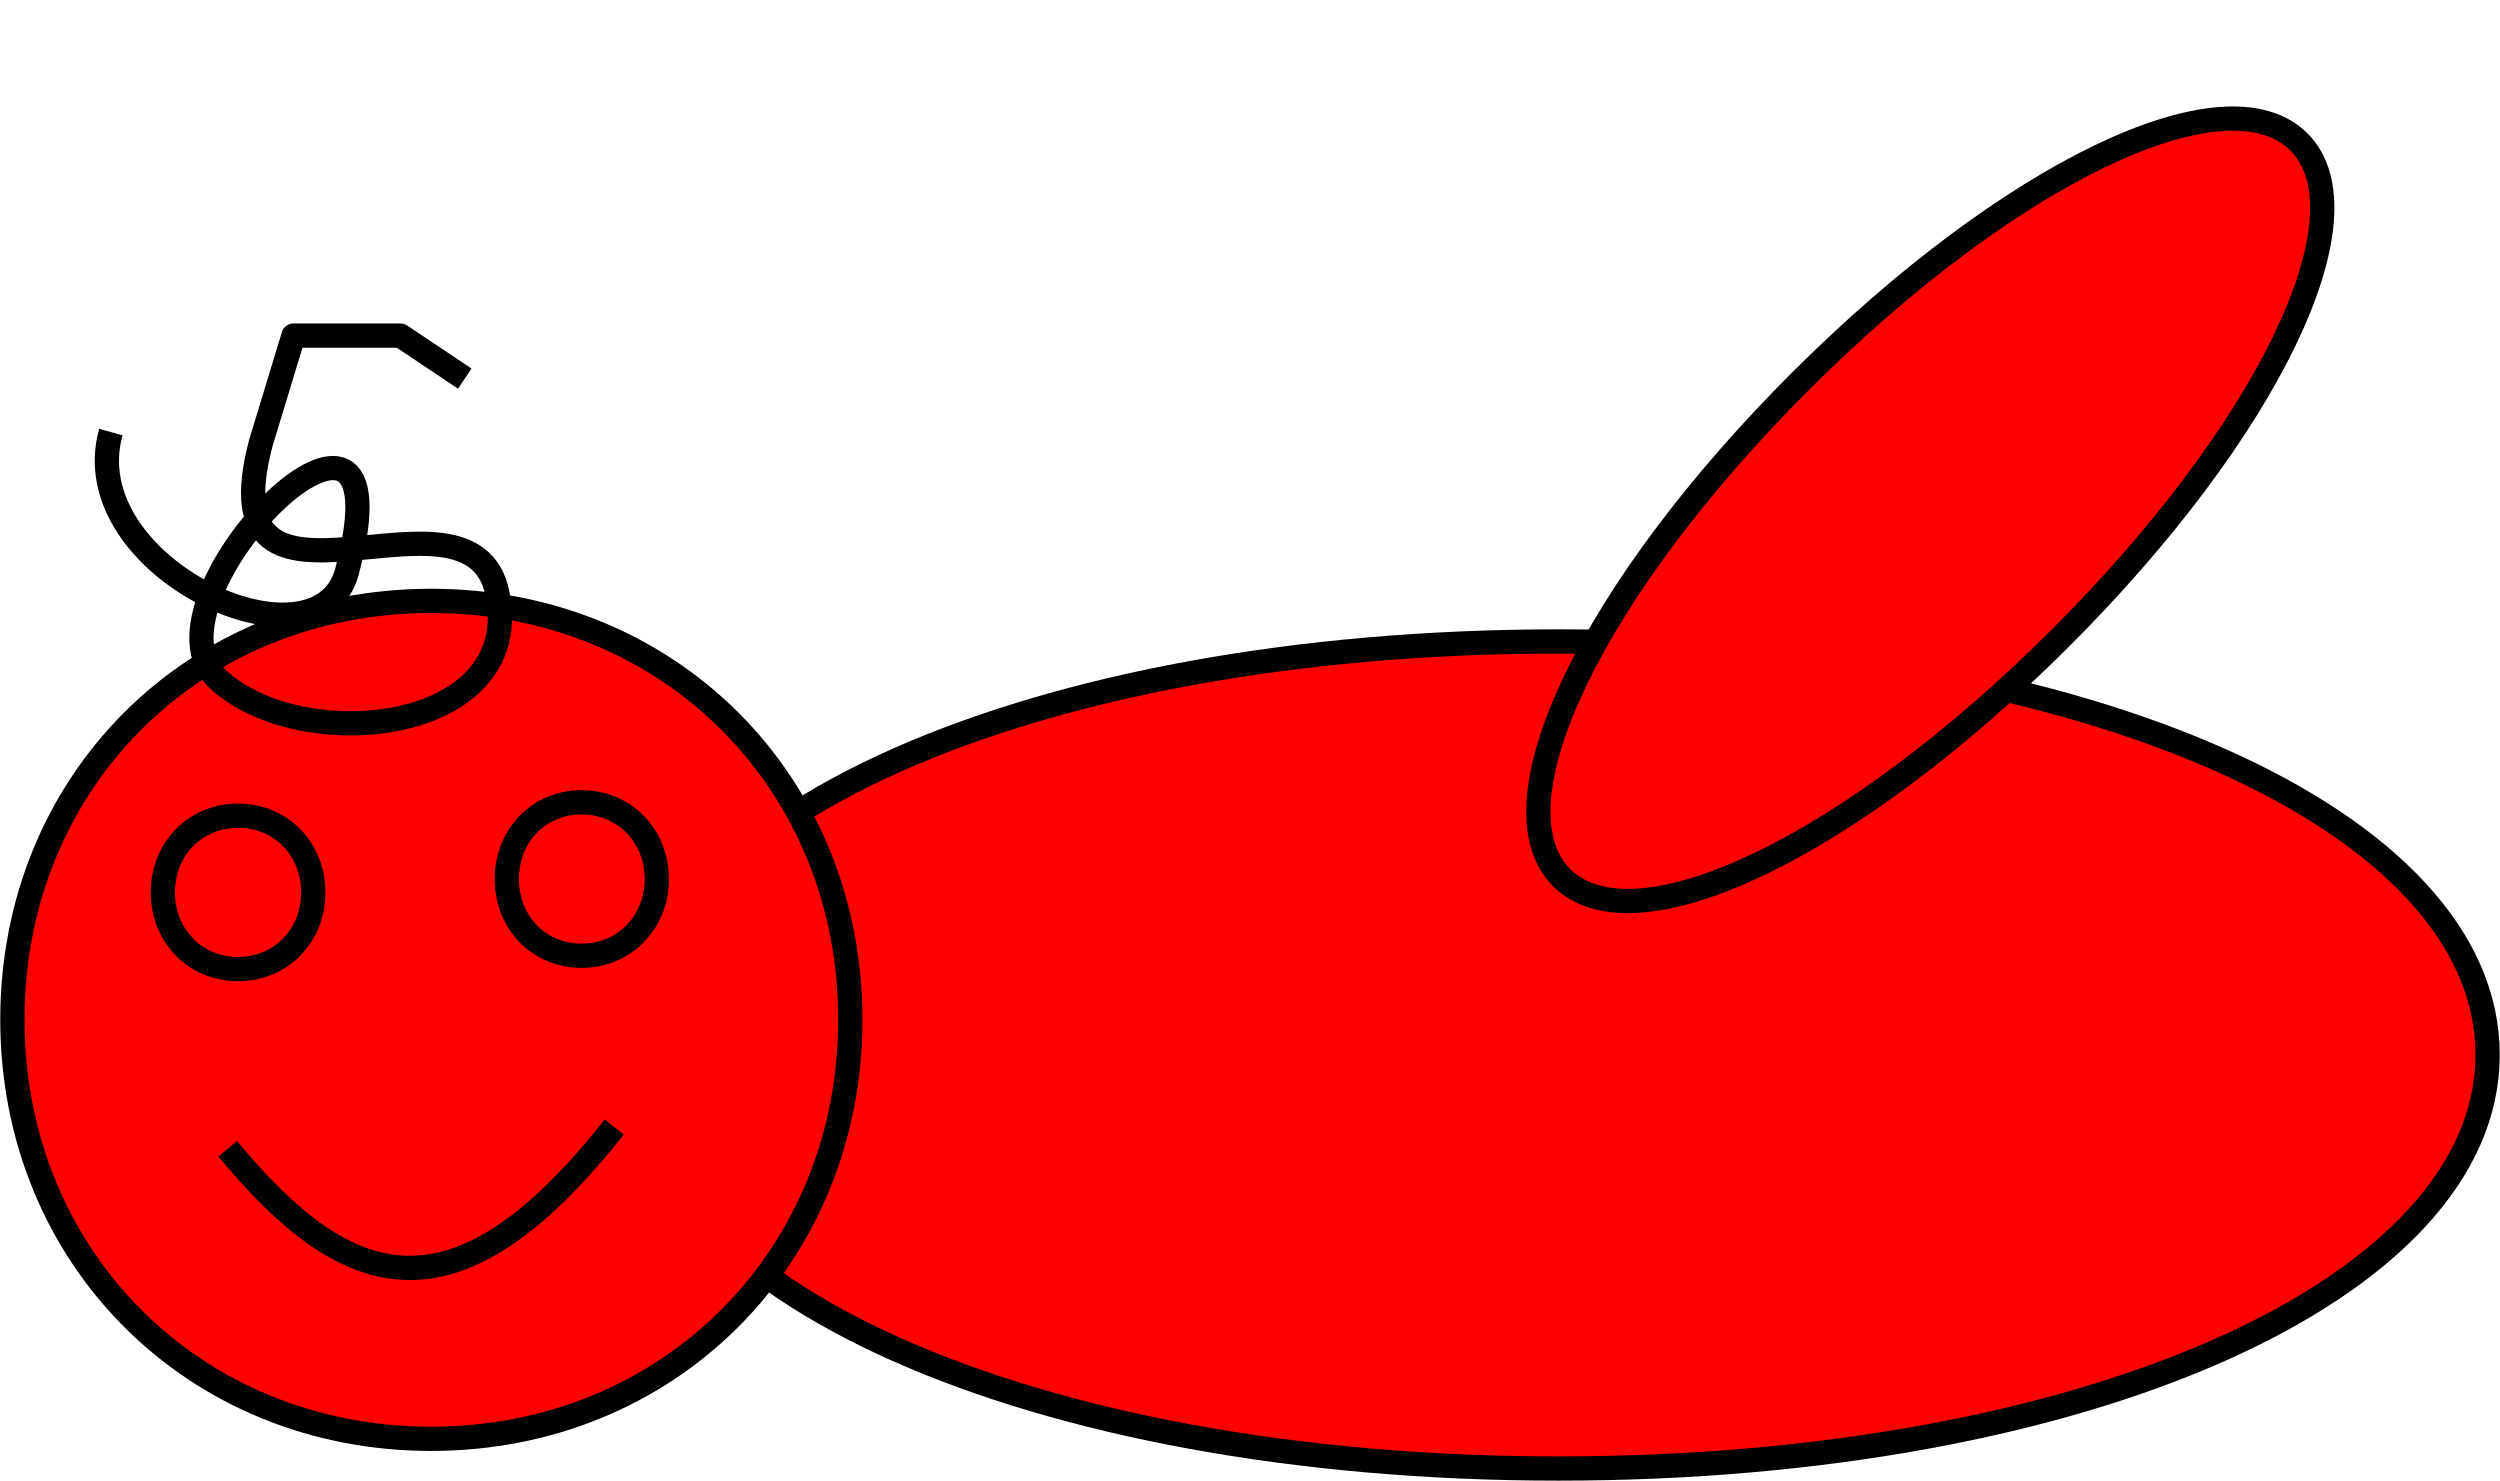 <?xml version="1.0" encoding="UTF-8"?>

<svg version="1.2" baseProfile="tiny" width="50.51mm" height="29.93mm" viewBox="2274 10974 5051 2993" preserveAspectRatio="xMidYMid" fill-rule="evenodd" stroke-width="28.222" stroke-linejoin="round" xmlns="http://www.w3.org/2000/svg" xmlns:ooo="http://xml.openoffice.org/svg/export" xmlns:xlink="http://www.w3.org/1999/xlink" xml:space="preserve">
 <defs class="ClipPathGroup">
  <clipPath id="presentation_clip_path" clipPathUnits="userSpaceOnUse">
   <rect x="2274" y="10974" width="5051" height="2993"/>
  </clipPath>
 </defs>
 <defs class="TextShapeIndex">
  <g ooo:slide="id1" ooo:id-list="id3 id4 id5 id6 id7 id8 id9"/>
 </defs>
 <defs class="EmbeddedBulletChars">
  <g id="bullet-char-template(57356)" transform="scale(0,-0)">
   <path d="M 580,1141 L 1163,571 580,0 -4,571 580,1141 Z"/>
  </g>
  <g id="bullet-char-template(57354)" transform="scale(0,-0)">
   <path d="M 8,1128 L 1137,1128 1137,0 8,0 8,1128 Z"/>
  </g>
  <g id="bullet-char-template(10146)" transform="scale(0,-0)">
   <path d="M 174,0 L 602,739 174,1481 1456,739 174,0 Z M 1358,739 L 309,1346 659,739 1358,739 Z"/>
  </g>
  <g id="bullet-char-template(10132)" transform="scale(0,-0)">
   <path d="M 2015,739 L 1276,0 717,0 1260,543 174,543 174,936 1260,936 717,1481 1274,1481 2015,739 Z"/>
  </g>
  <g id="bullet-char-template(10007)" transform="scale(0,-0)">
   <path d="M 0,-2 C -7,14 -16,27 -25,37 L 356,567 C 262,823 215,952 215,954 215,979 228,992 255,992 264,992 276,990 289,987 310,991 331,999 354,1012 L 381,999 492,748 772,1049 836,1024 860,1049 C 881,1039 901,1025 922,1006 886,937 835,863 770,784 769,783 710,716 594,584 L 774,223 C 774,196 753,168 711,139 L 727,119 C 717,90 699,76 672,76 641,76 570,178 457,381 L 164,-76 C 142,-110 111,-127 72,-127 30,-127 9,-110 8,-76 1,-67 -2,-52 -2,-32 -2,-23 -1,-13 0,-2 Z"/>
  </g>
  <g id="bullet-char-template(10004)" transform="scale(0,-0)">
   <path d="M 285,-33 C 182,-33 111,30 74,156 52,228 41,333 41,471 41,549 55,616 82,672 116,743 169,778 240,778 293,778 328,747 346,684 L 369,508 C 377,444 397,411 428,410 L 1163,1116 C 1174,1127 1196,1133 1229,1133 1271,1133 1292,1118 1292,1087 L 1292,965 C 1292,929 1282,901 1262,881 L 442,47 C 390,-6 338,-33 285,-33 Z"/>
  </g>
  <g id="bullet-char-template(9679)" transform="scale(0,-0)">
   <path d="M 813,0 C 632,0 489,54 383,161 276,268 223,411 223,592 223,773 276,916 383,1023 489,1130 632,1184 813,1184 992,1184 1136,1130 1245,1023 1353,916 1407,772 1407,592 1407,412 1353,268 1245,161 1136,54 992,0 813,0 Z"/>
  </g>
  <g id="bullet-char-template(8226)" transform="scale(0,-0)">
   <path d="M 346,457 C 273,457 209,483 155,535 101,586 74,649 74,723 74,796 101,859 155,911 209,963 273,989 346,989 419,989 480,963 531,910 582,859 608,796 608,723 608,648 583,586 532,535 482,483 420,457 346,457 Z"/>
  </g>
  <g id="bullet-char-template(8211)" transform="scale(0,-0)">
   <path d="M -4,459 L 1135,459 1135,606 -4,606 -4,459 Z"/>
  </g>
 </defs>
 <defs class="TextEmbeddedBitmaps"/>
 <g class="SlideGroup">
  <g>
   <g id="id1" class="Slide" clip-path="url(#presentation_clip_path)">
    <g class="Page">
     <g class="com.sun.star.drawing.CustomShape">
      <g id="id3">
       <path fill="rgb(255,0,0)" stroke="none" d="M 5423,12270 C 6487,12270 7300,12631 7300,13105 7300,13579 6487,13941 5423,13941 4359,13941 3547,13579 3547,13105 3547,12631 4359,12270 5423,12270 Z M 3547,12270 L 3547,12270 Z M 7301,13942 L 7301,13942 Z"/>
       <path fill="none" stroke="rgb(0,0,0)" stroke-width="49" stroke-linejoin="round" d="M 5423,12270 C 6487,12270 7300,12631 7300,13105 7300,13579 6487,13941 5423,13941 4359,13941 3547,13579 3547,13105 3547,12631 4359,12270 5423,12270 Z"/>
      </g>
     </g>
     <g class="com.sun.star.drawing.CustomShape">
      <g id="id4">
       <path fill="rgb(255,0,0)" stroke="none" d="M 5429,12747 C 5282,12599 5491,12164 5913,11743 6335,11322 6771,11113 6919,11261 7066,11409 6857,11844 6435,12265 6013,12686 5577,12895 5429,12747 Z M 5690,13008 L 5690,13008 Z M 6658,10998 L 6658,10998 Z"/>
       <path fill="none" stroke="rgb(0,0,0)" stroke-width="49" stroke-linejoin="round" d="M 5429,12747 C 5282,12599 5491,12164 5913,11743 6335,11322 6771,11113 6919,11261 7066,11409 6857,11844 6435,12265 6013,12686 5577,12895 5429,12747 Z"/>
      </g>
     </g>
     <g class="Group">
      <g class="Group">
       <g class="com.sun.star.drawing.CustomShape">
        <g id="id5">
         <path fill="rgb(255,0,0)" stroke="none" d="M 3145,12188 C 3625,12188 3992,12554 3992,13034 3992,13514 3625,13881 3145,13881 2665,13881 2299,13514 2299,13034 2299,12554 2665,12188 3145,12188 Z M 2299,12188 L 2299,12188 Z M 3993,13882 L 3993,13882 Z"/>
         <path fill="none" stroke="rgb(0,0,0)" stroke-width="49" stroke-linejoin="round" d="M 3145,12188 C 3625,12188 3992,12554 3992,13034 3992,13514 3625,13881 3145,13881 2665,13881 2299,13514 2299,13034 2299,12554 2665,12188 3145,12188 Z"/>
        </g>
       </g>
       <g class="Group">
        <g class="com.sun.star.drawing.CustomShape">
         <g id="id6">
          <path fill="rgb(255,0,0)" stroke="none" d="M 2755,12622 C 2841,12622 2907,12689 2907,12777 2907,12865 2841,12932 2755,12932 2669,12932 2603,12865 2603,12777 2603,12689 2669,12622 2755,12622 Z M 2603,12622 L 2603,12622 Z M 2909,12934 L 2909,12934 Z"/>
          <path fill="none" stroke="rgb(0,0,0)" stroke-width="49" stroke-linejoin="round" d="M 2755,12622 C 2841,12622 2907,12689 2907,12777 2907,12865 2841,12932 2755,12932 2669,12932 2603,12865 2603,12777 2603,12689 2669,12622 2755,12622 Z"/>
         </g>
        </g>
        <g class="com.sun.star.drawing.CustomShape">
         <g id="id7">
          <path fill="rgb(255,0,0)" stroke="none" d="M 3449,12595 C 3535,12595 3601,12662 3601,12750 3601,12838 3535,12905 3449,12905 3363,12905 3298,12838 3298,12750 3298,12662 3363,12595 3449,12595 Z M 3298,12595 L 3298,12595 Z M 3603,12907 L 3603,12907 Z"/>
          <path fill="none" stroke="rgb(0,0,0)" stroke-width="49" stroke-linejoin="round" d="M 3449,12595 C 3535,12595 3601,12662 3601,12750 3601,12838 3535,12905 3449,12905 3363,12905 3298,12838 3298,12750 3298,12662 3363,12595 3449,12595 Z"/>
         </g>
        </g>
        <g class="com.sun.star.drawing.OpenBezierShape">
         <g id="id8">
          <path fill="none" stroke="rgb(0,0,0)" stroke-width="49" stroke-linejoin="round" d="M 2734,13295 C 2973,13583 3190,13663 3515,13251"/>
         </g>
        </g>
       </g>
      </g>
      <g class="com.sun.star.drawing.OpenBezierShape">
       <g id="id9">
        <path fill="none" stroke="rgb(0,0,0)" stroke-width="49" stroke-linejoin="round" d="M 2498,11847 C 2421,12121 2917,12346 2975,12129 3111,11617 2541,12185 2714,12346 2882,12503 3337,12458 3279,12173 3225,11911 2688,12297 2801,11869 L 2867,11652 3083,11652 3213,11739"/>
       </g>
      </g>
     </g>
    </g>
   </g>
  </g>
 </g>
</svg>